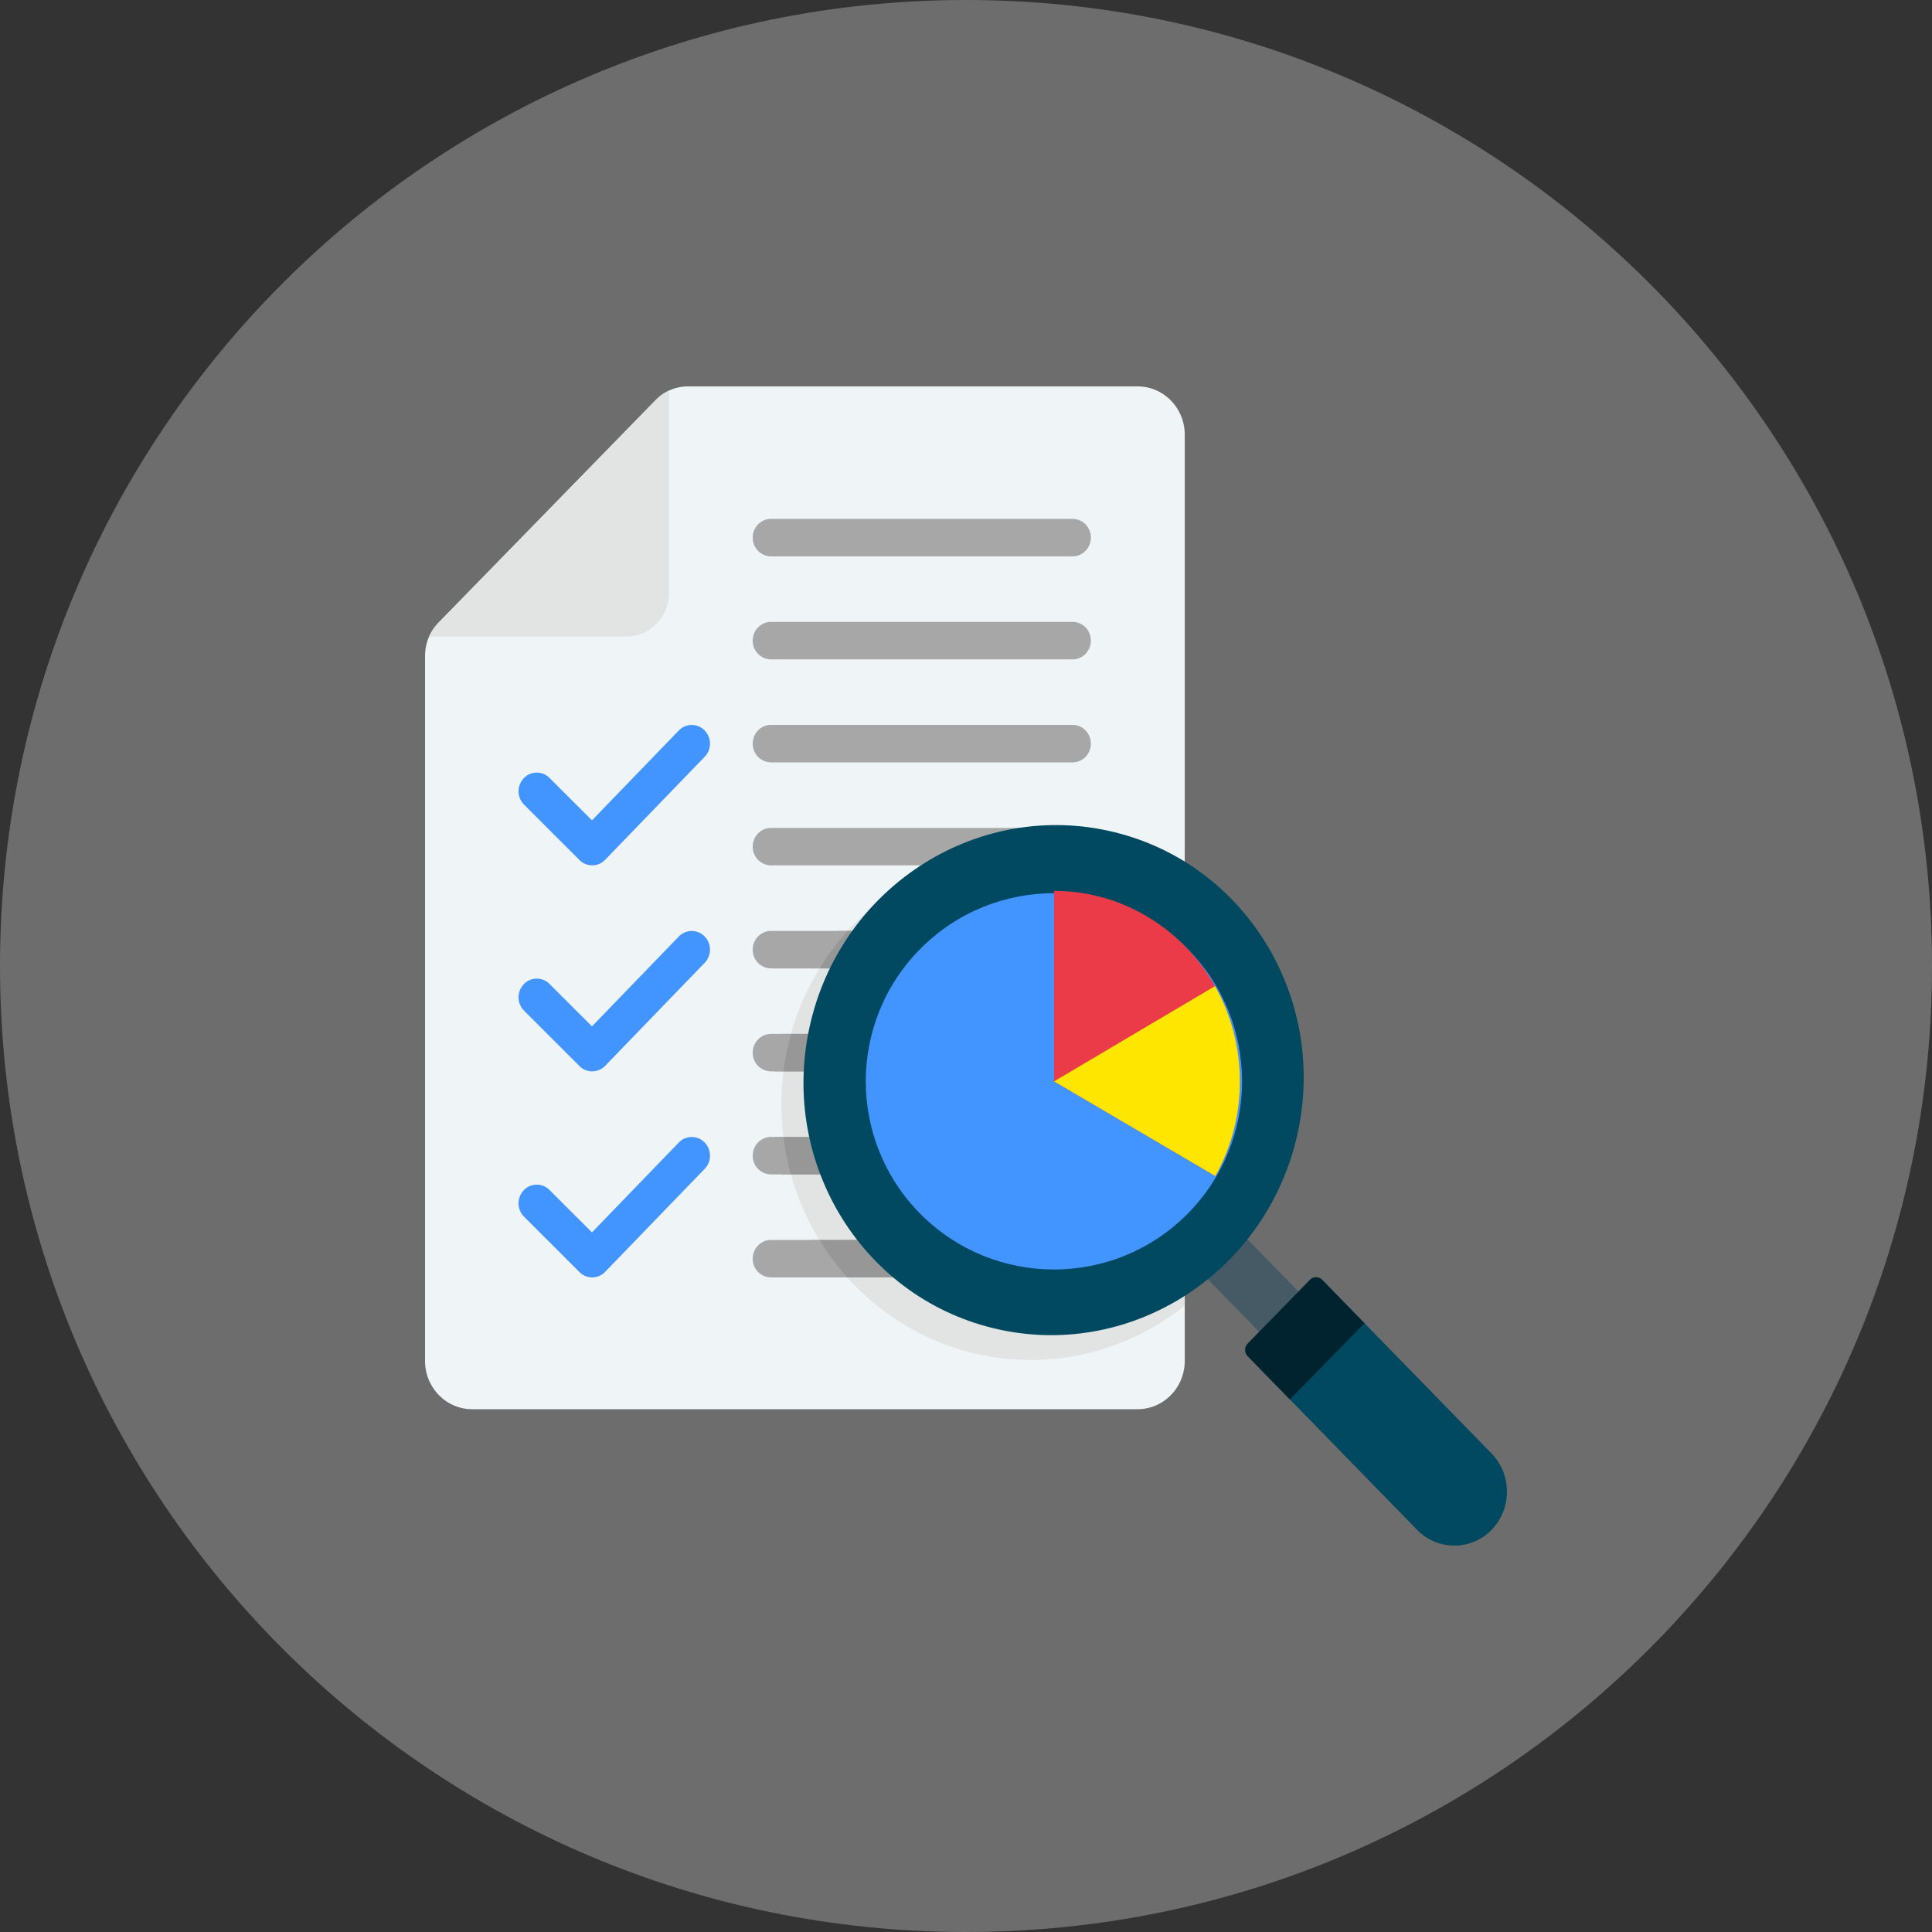 <svg width="100" height="100" viewBox="0 0 100 100" xmlns="http://www.w3.org/2000/svg">
    <rect x="0" y="0" width="100" height="100" fill="#333333" stroke="none"/>
    <g fill="none" fill-rule="evenodd">
        <path d="M50 0c27.614 0 50 22.386 50 50s-22.386 50-50 50S0 77.614 0 50 22.386 0 50 0z" fill-opacity=".298" fill="#F5F5F5"/>
        <g transform="translate(22 20)" fill-rule="nonzero">
            <path d="M36.886 52.94H2.436C1.094 52.94 0 51.818 0 50.443V13.98c0-.688.24-1.28.713-1.766L11.916.731A2.324 2.324 0 0 1 13.638 0h23.248c1.342 0 2.436 1.122 2.436 2.497v47.946c0 1.375-1.094 2.497-2.436 2.497z" fill="#EFF4F7"/>
            <path d="M11.916.731.713 12.214a2.503 2.503 0 0 0-.502.732H10.43c1.211 0 2.2-1.013 2.2-2.255V.216a2.44 2.44 0 0 0-.714.515z" fill="#E2E3E3"/>
            <path d="M17.907 46.12a.958.958 0 0 1-.946-.97c0-.536.423-.97.946-.97h15.61c.523 0 .946.434.946.97s-.423.97-.946.97h-15.61zm0-37.323a.958.958 0 0 1-.946-.97c0-.536.423-.97.946-.97h15.61c.523 0 .946.434.946.97 0 .535-.423.97-.946.97h-15.61zm0 5.332a.958.958 0 0 1-.946-.97c0-.536.423-.97.946-.97h15.61c.523 0 .946.434.946.97 0 .535-.423.97-.946.97h-15.61zm0 5.331a.958.958 0 0 1-.946-.97c0-.535.423-.97.946-.97h15.61c.523 0 .946.435.946.97 0 .536-.423.97-.946.97h-15.61zm0 5.332a.958.958 0 0 1-.946-.97c0-.535.423-.97.946-.97h15.61c.523 0 .946.435.946.97 0 .536-.423.97-.946.97h-15.61zm0 5.332a.958.958 0 0 1-.946-.97c0-.535.423-.97.946-.97h15.61c.523 0 .946.435.946.97 0 .536-.423.97-.946.97h-15.61zm0 5.332a.958.958 0 0 1-.946-.97c0-.535.423-.97.946-.97h15.61c.523 0 .946.435.946.97 0 .536-.423.97-.946.97h-15.61zm0 5.332a.958.958 0 0 1-.946-.97c0-.535.423-.97.946-.97h15.61c.523 0 .946.435.946.97 0 .536-.423.97-.946.97h-15.61z" fill="#A7A7A7"/>
            <path d="M13.136 17.809a.932.932 0 0 1 .667-.285c.25-.001.49.1.667.281a.98.98 0 0 1 .279.683.98.98 0 0 1-.275.684l-5.153 5.332a.927.927 0 0 1-1.327.012l-2.875-2.873a.984.984 0 0 1-.012-1.36.927.927 0 0 1 1.328-.026l2.205 2.204 4.496-4.652zm0 10.664a.932.932 0 0 1 .667-.286c.25 0 .49.1.667.282a.98.98 0 0 1 .279.683.98.98 0 0 1-.275.684l-5.153 5.332a.927.927 0 0 1-1.327.012l-2.875-2.873a.984.984 0 0 1-.012-1.36.927.927 0 0 1 1.328-.026l2.205 2.204 4.496-4.652zm0 10.663a.932.932 0 0 1 .667-.285c.25 0 .49.1.667.281a.98.98 0 0 1 .279.683.98.98 0 0 1-.275.685l-5.153 5.332a.927.927 0 0 1-1.327.011l-2.875-2.872a.984.984 0 0 1-.012-1.361.927.927 0 0 1 1.328-.025l2.205 2.203 4.496-4.652z" fill="#4294FF"/>
            <path d="M39.322 26.75v20.822a12.656 12.656 0 0 1-7.968 2.821c-7.129 0-12.908-5.924-12.908-13.232 0-7.307 5.78-13.231 12.908-13.231 3.007 0 5.774 1.054 7.968 2.82z" fill="#E2E3E3"/>
            <path d="M19.957 44.18h13.56c.523 0 .946.434.946.97s-.423.97-.946.97H21.402a13.248 13.248 0 0 1-1.445-1.94zm11.397-20.25c1.03 0 2.033.124 2.993.358a.942.942 0 0 1-.83.504h-6.754a12.595 12.595 0 0 1 4.591-.862zm-12.87 16.858a13.444 13.444 0 0 1-.388-1.94h15.421c.523 0 .946.435.946.97 0 .536-.423.97-.946.97H18.483zm-.385-5.332c.082-.656.212-1.304.39-1.94h15.028c.523 0 .946.435.946.97 0 .536-.423.97-.946.97H18.1zm1.87-5.332c.424-.69.909-1.34 1.45-1.94h12.098c.523 0 .946.435.946.97 0 .536-.423.97-.946.97H19.97z" fill="#A7A7A7"/>
            <path d="M20.41 44.18h13.107c.523 0 .946.434.946.97s-.423.97-.946.97H21.855a13.248 13.248 0 0 1-1.444-1.94zm10.944-20.25c1.03 0 2.033.124 2.993.358a.942.942 0 0 1-.83.504h-6.754a12.595 12.595 0 0 1 4.591-.862zM18.937 40.788a13.444 13.444 0 0 1-.387-1.94h14.967c.523 0 .946.435.946.97 0 .536-.423.97-.946.97h-14.58zm-.385-5.332c.083-.656.213-1.304.39-1.94h14.575c.523 0 .946.435.946.97 0 .536-.423.97-.946.97H18.552zm1.87-5.332c.424-.69.91-1.34 1.45-1.94h11.645c.523 0 .946.435.946.97 0 .536-.423.97-.946.97H20.422z" fill="#979798"/>
            <path fill="#455A64" d="m43.575 49.35-3.478-3.565 1.684-2.447 3.534 3.623z"/>
            <path d="m45.802 46.246-3.22 3.3a.47.47 0 0 0 0 .651l8.768 8.988a2.686 2.686 0 0 0 3.855 0 2.852 2.852 0 0 0 0-3.951l-8.768-8.988a.443.443 0 0 0-.635 0z" fill="#004960"/>
            <path d="m45.802 46.246-3.22 3.3a.47.47 0 0 0 0 .651l2.186 2.241 3.855-3.95-2.186-2.242a.442.442 0 0 0-.635 0z" fill="#00242F"/>
            <ellipse fill="#004960" transform="rotate(-76.3 32.534 35.907)" cx="32.534" cy="35.907" rx="13.214" ry="12.927"/>
            <circle fill="#4294FF" transform="rotate(-45 32.55 35.97)" cx="32.551" cy="35.971" r="9.739"/>
            <path d="M42.176 35.97c0 1.785-.462 3.458-1.271 4.902l-8.347-4.901v-9.859c5.312 0 9.618 4.414 9.618 9.859z" fill="#EB3B48"/>
            <path d="m32.558 35.97 8.347 4.902a10.002 10.002 0 0 0 1.271-4.901c0-1.796-.469-3.48-1.287-4.93l-8.33 4.93z" fill="#FFE600"/>
        </g>
    </g>
</svg>
